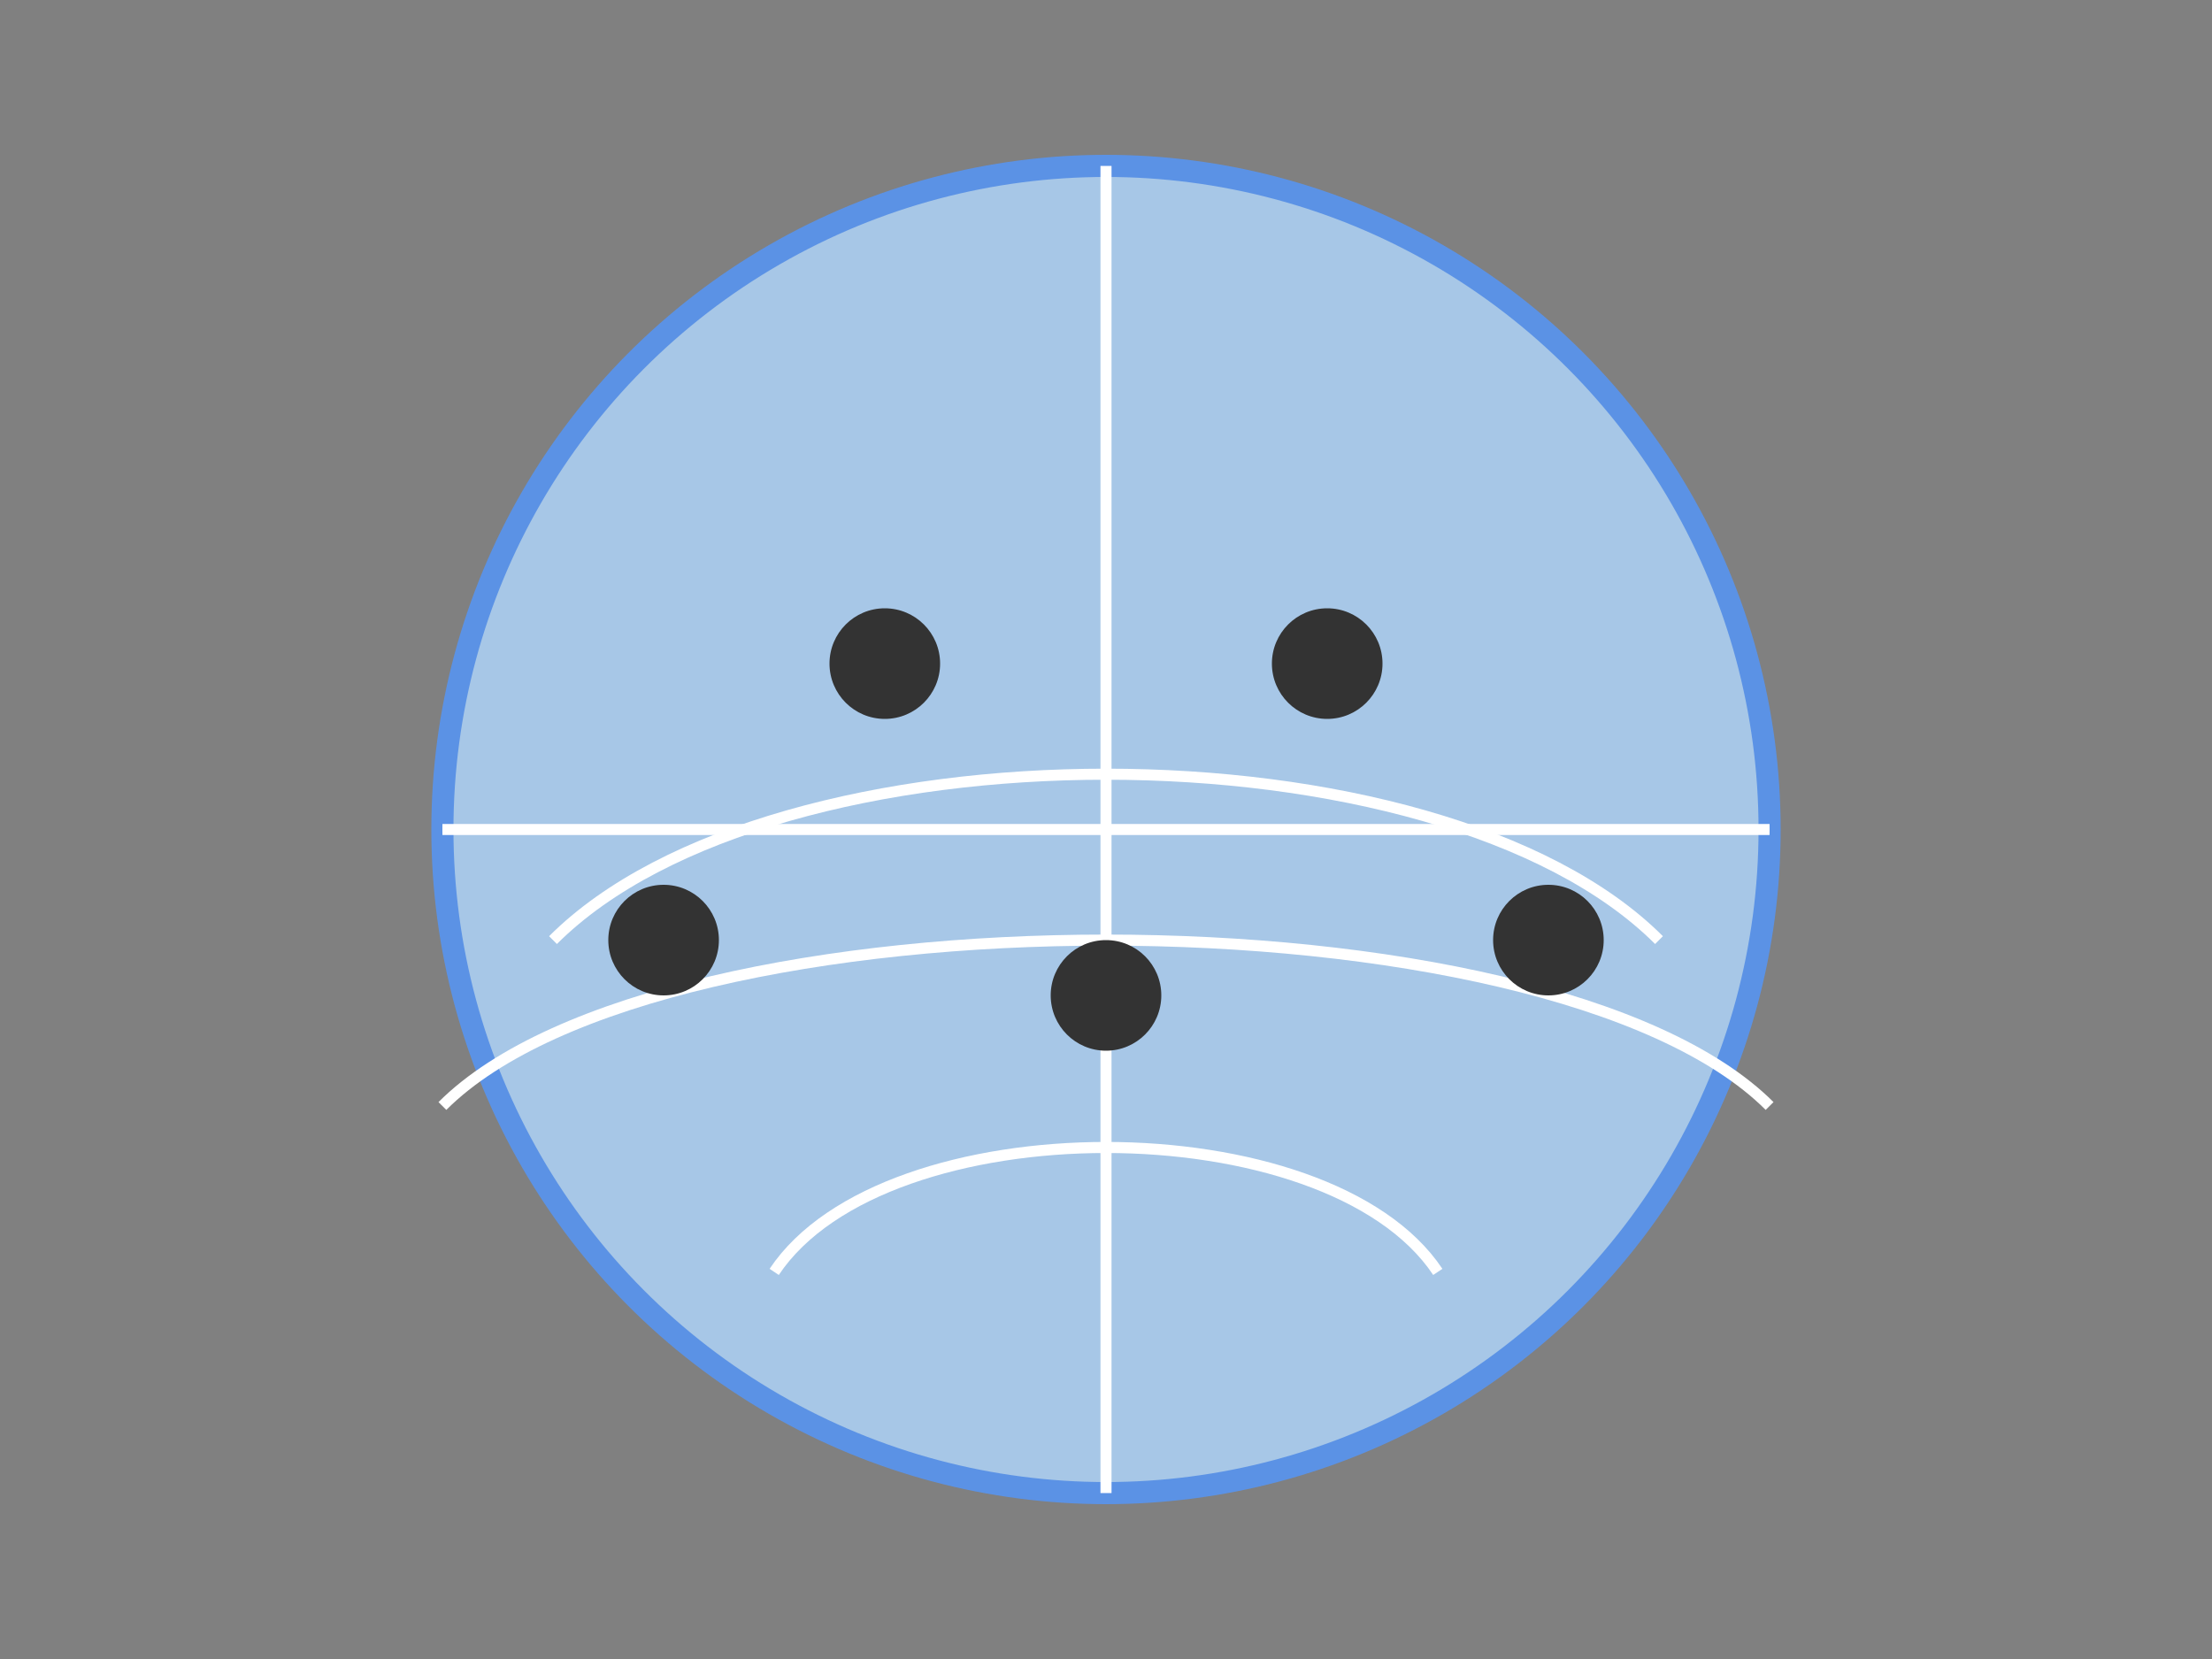 <svg viewBox="0 0 200 150" xmlns="http://www.w3.org/2000/svg">
    <rect x="0" y="0" width="200" height="150" fill="#808080" stroke="none"/>
    <defs>
        <clipPath id="circle-clip">
            <circle cx="100" cy="75" r="60"/>
        </clipPath>
    </defs>
    
    <circle cx="100" cy="75" r="60" fill="#a7c7e7" stroke="#5b92e5" stroke-width="2"/>
    
    <path d="M 40 100 C 60 80, 140 80, 160 100" fill="none" stroke="#ffffff" stroke-width="1"/>
    <path d="M 50 85 C 70 65, 130 65, 150 85" fill="none" stroke="#ffffff" stroke-width="1"/>
    <path d="M 70 115 C 80 100, 120 100, 130 115" fill="none" stroke="#ffffff" stroke-width="1"/>

    <g clip-path="url(#circle-clip)">
        <path d="M 100 15 L 100 135" fill="none" stroke="#ffffff" stroke-width="1"/>
        <path d="M 40 75 L 160 75" fill="none" stroke="#ffffff" stroke-width="1"/>
    </g>

    <g fill="#333333">
        <circle cx="80" cy="60" r="5"/>
        <circle cx="120" cy="60" r="5"/>
        <circle cx="100" cy="90" r="5"/>
        <circle cx="60" cy="85" r="5"/>
        <circle cx="140" cy="85" r="5"/>
    </g>
</svg>
